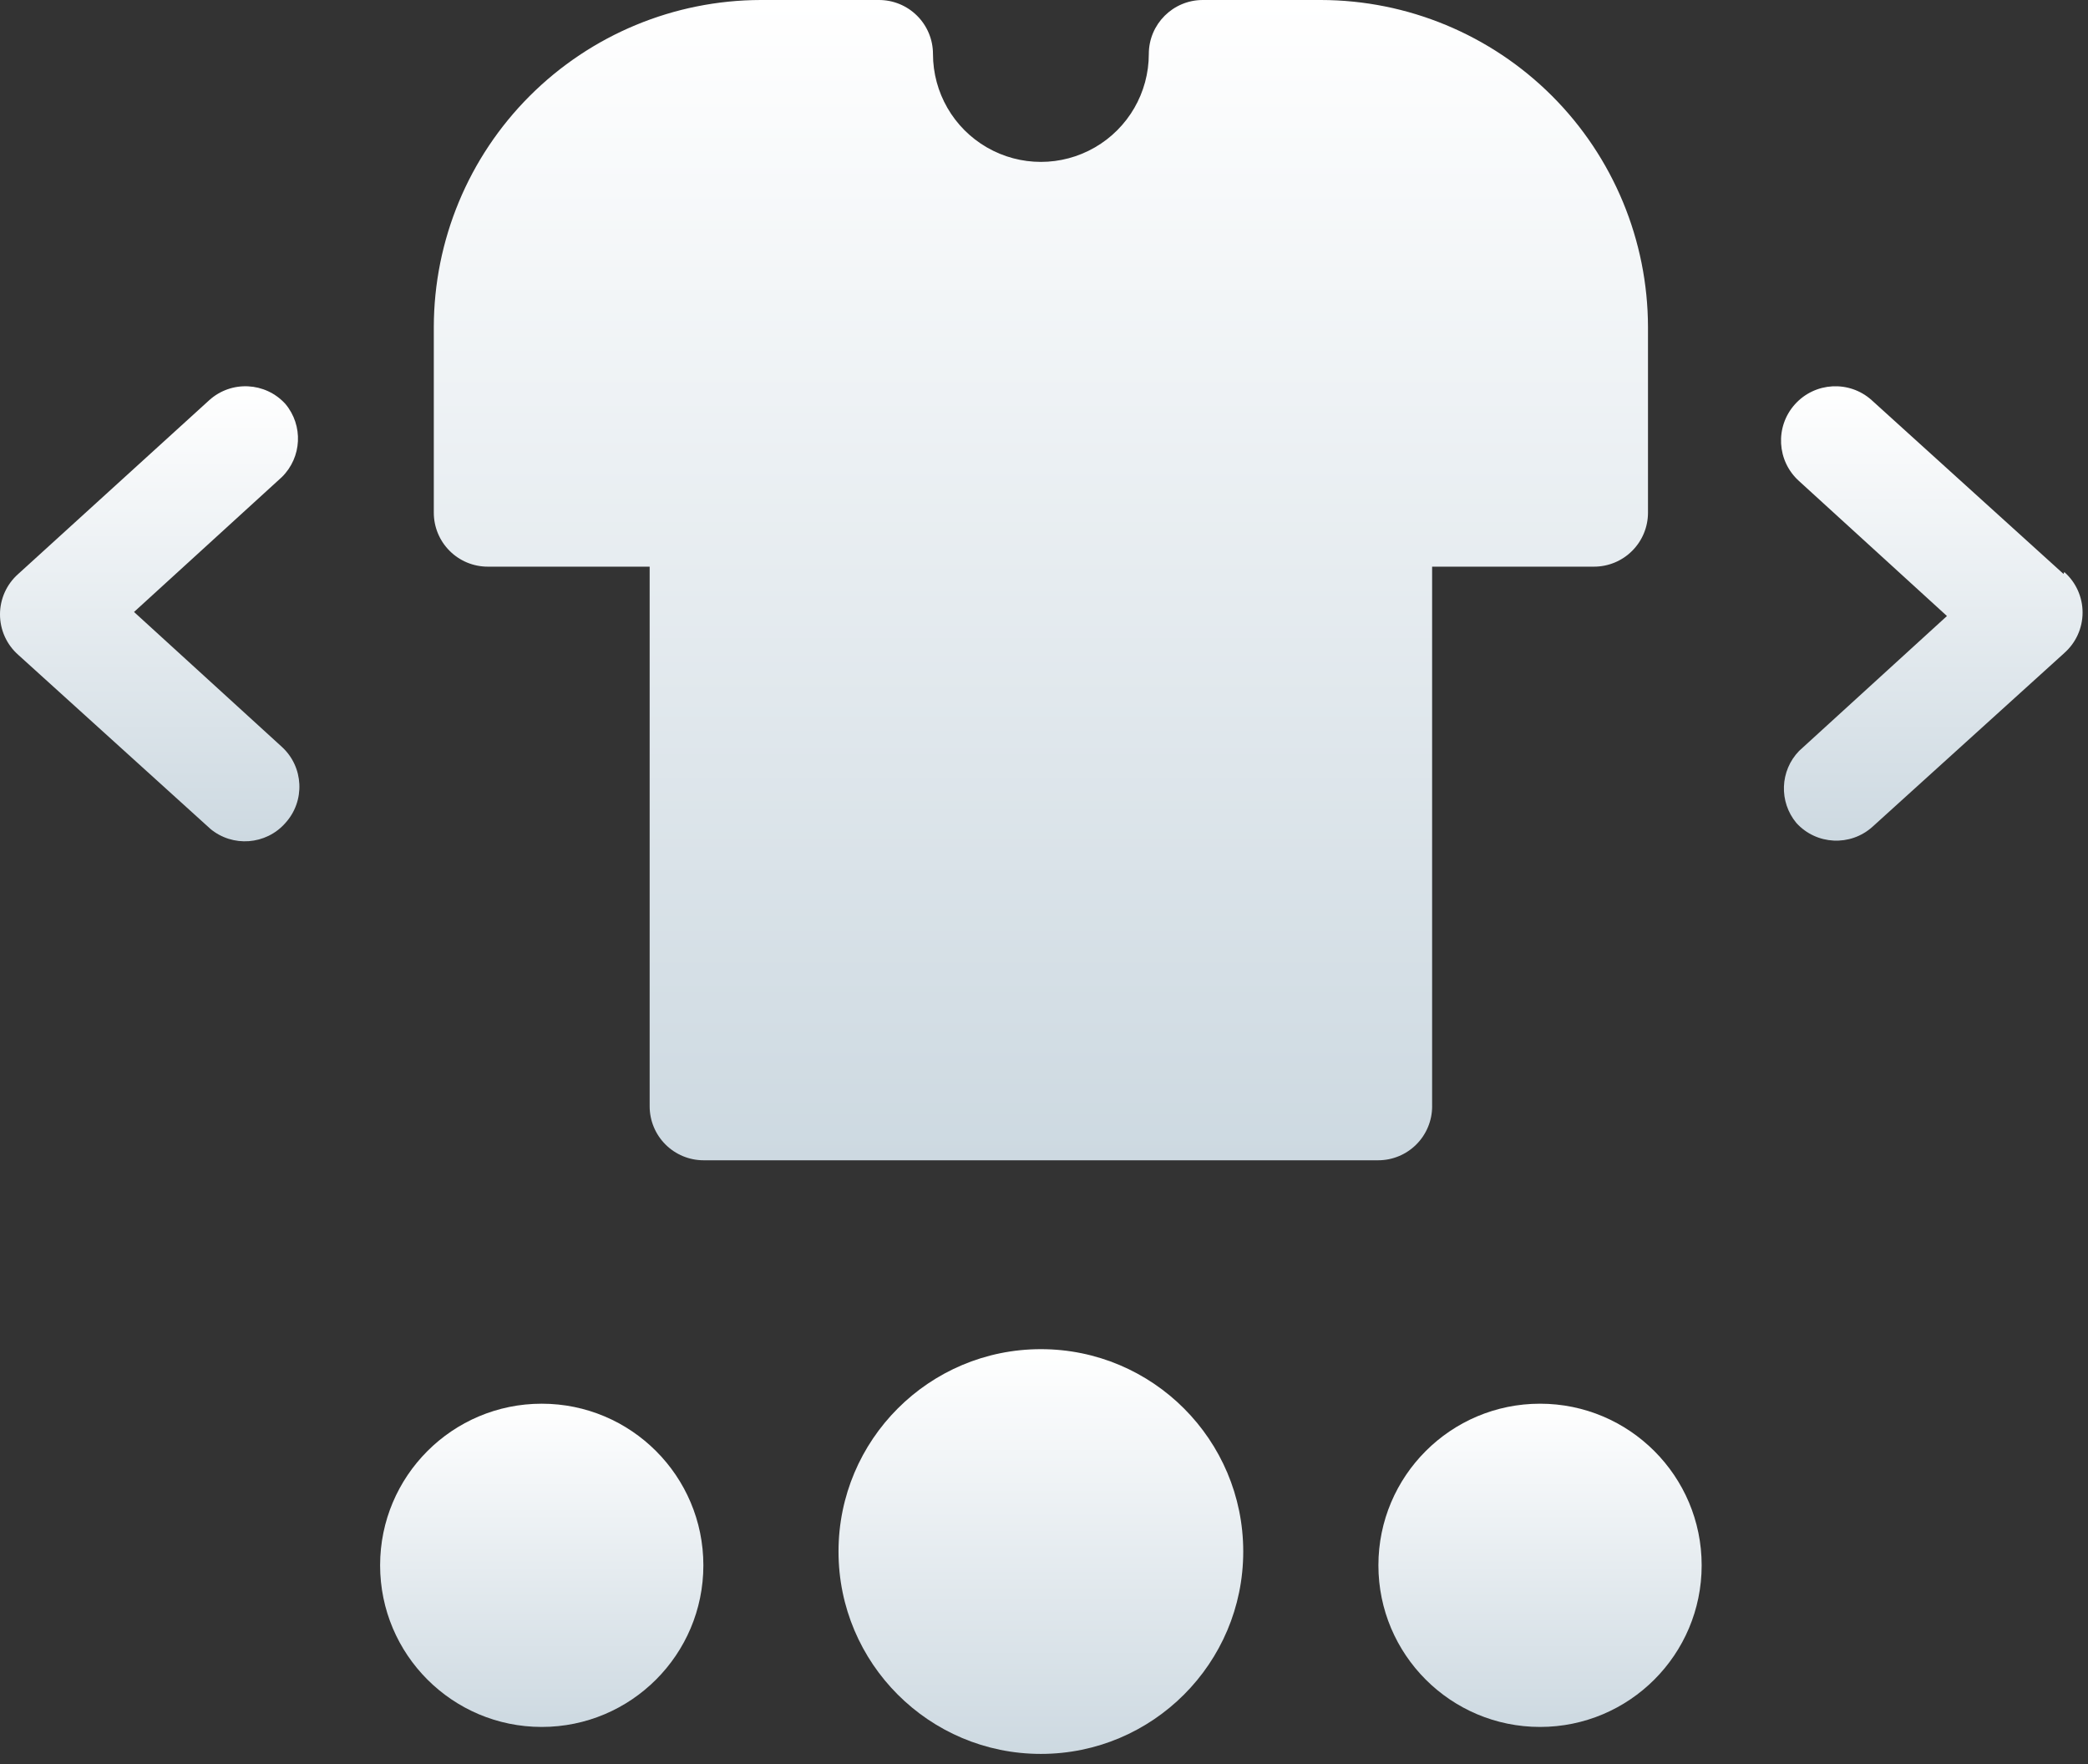 <svg width="116" height="98" viewBox="0 0 116 98" fill="none" xmlns="http://www.w3.org/2000/svg">
<rect x="0" y="0" width="116" height="98" fill="#333333" stroke="none"/>
<path d="M79.562 61.46V31.48H88.557C89.352 31.48 90.115 31.164 90.676 30.601C91.239 30.039 91.555 29.276 91.555 28.481V18.168C91.546 13.352 89.63 8.735 86.225 5.33C82.819 1.925 78.203 0.008 73.387 5.30983e-05H66.822C65.165 5.30983e-05 63.823 1.343 63.823 2.998C63.823 5.14 62.68 7.12 60.825 8.19C58.97 9.262 56.684 9.262 54.829 8.19C52.974 7.12 51.832 5.14 51.832 2.998C51.832 2.203 51.516 1.44 50.953 0.878C50.391 0.316 49.629 0 48.833 0H42.267C37.451 0.008 32.835 1.925 29.429 5.33C26.024 8.735 24.108 13.352 24.1 18.168V28.481C24.1 29.276 24.415 30.039 24.978 30.601C25.539 31.164 26.303 31.48 27.097 31.48H36.092V61.46C36.092 62.255 36.408 63.017 36.97 63.579C37.532 64.142 38.295 64.458 39.09 64.458H76.565C77.36 64.458 78.123 64.142 78.685 63.579C79.247 63.017 79.563 62.255 79.563 61.46L79.562 61.46Z" fill="url(#paint0_linear_103_6972)"/>
<path d="M69.069 86.194C69.069 92.402 64.035 97.436 57.827 97.436C51.618 97.436 46.584 92.402 46.584 86.194C46.584 79.985 51.618 74.951 57.827 74.951C64.035 74.951 69.069 79.985 69.069 86.194Z" fill="url(#paint1_linear_103_6972)"/>
<path d="M94.537 86.959C94.537 91.919 90.516 95.938 85.558 95.938C80.599 95.938 76.578 91.919 76.578 86.959C76.578 82.001 80.599 77.981 85.558 77.981C90.516 77.981 94.537 82.001 94.537 86.959Z" fill="url(#paint2_linear_103_6972)"/>
<path d="M39.076 86.959C39.076 91.919 35.055 95.938 30.096 95.938C25.138 95.938 21.117 91.919 21.117 86.959C21.117 82.001 25.138 77.981 30.096 77.981C35.055 77.981 39.076 82.001 39.076 86.959Z" fill="url(#paint3_linear_103_6972)"/>
<path d="M15.855 22.44C14.745 21.218 12.854 21.124 11.627 22.23L1.015 31.884C0.369 32.453 0 33.272 0 34.132C0 34.993 0.369 35.811 1.015 36.38L11.673 46.033L11.672 46.034C12.921 47.084 14.779 46.944 15.855 45.72C16.965 44.497 16.878 42.607 15.66 41.492L7.446 33.997L15.66 26.502C16.774 25.406 16.859 23.638 15.855 22.44L15.855 22.44Z" fill="url(#paint4_linear_103_6972)"/>
<path d="M114.639 31.884L103.981 22.23L103.982 22.23C102.74 21.116 100.831 21.221 99.717 22.462C98.603 23.704 98.708 25.613 99.949 26.727L108.164 34.222L99.949 41.717C98.885 42.817 98.82 44.542 99.799 45.72C100.91 46.942 102.8 47.036 104.027 45.93L114.685 36.277L114.684 36.276C115.33 35.707 115.699 34.888 115.699 34.028C115.699 33.167 115.33 32.348 114.684 31.778L114.639 31.884Z" fill="url(#paint5_linear_103_6972)"/>
<defs>
<linearGradient id="paint0_linear_103_6972" x1="24.1" y1="0" x2="24.1" y2="64.458" gradientUnits="userSpaceOnUse">
<stop stop-color="white"/>
<stop offset="1" stop-color="#CDD9E1"/>
</linearGradient>
<linearGradient id="paint1_linear_103_6972" x1="46.584" y1="74.951" x2="46.584" y2="97.436" gradientUnits="userSpaceOnUse">
<stop stop-color="white"/>
<stop offset="1" stop-color="#CDD9E1"/>
</linearGradient>
<linearGradient id="paint2_linear_103_6972" x1="76.578" y1="77.981" x2="76.578" y2="95.938" gradientUnits="userSpaceOnUse">
<stop stop-color="white"/>
<stop offset="1" stop-color="#CDD9E1"/>
</linearGradient>
<linearGradient id="paint3_linear_103_6972" x1="21.117" y1="77.981" x2="21.117" y2="95.938" gradientUnits="userSpaceOnUse">
<stop stop-color="white"/>
<stop offset="1" stop-color="#CDD9E1"/>
</linearGradient>
<linearGradient id="paint4_linear_103_6972" x1="0" y1="21.458" x2="0" y2="46.738" gradientUnits="userSpaceOnUse">
<stop stop-color="white"/>
<stop offset="1" stop-color="#CDD9E1"/>
</linearGradient>
<linearGradient id="paint5_linear_103_6972" x1="98.945" y1="21.458" x2="98.945" y2="46.702" gradientUnits="userSpaceOnUse">
<stop stop-color="white"/>
<stop offset="1" stop-color="#CDD9E1"/>
</linearGradient>
</defs>
</svg>
